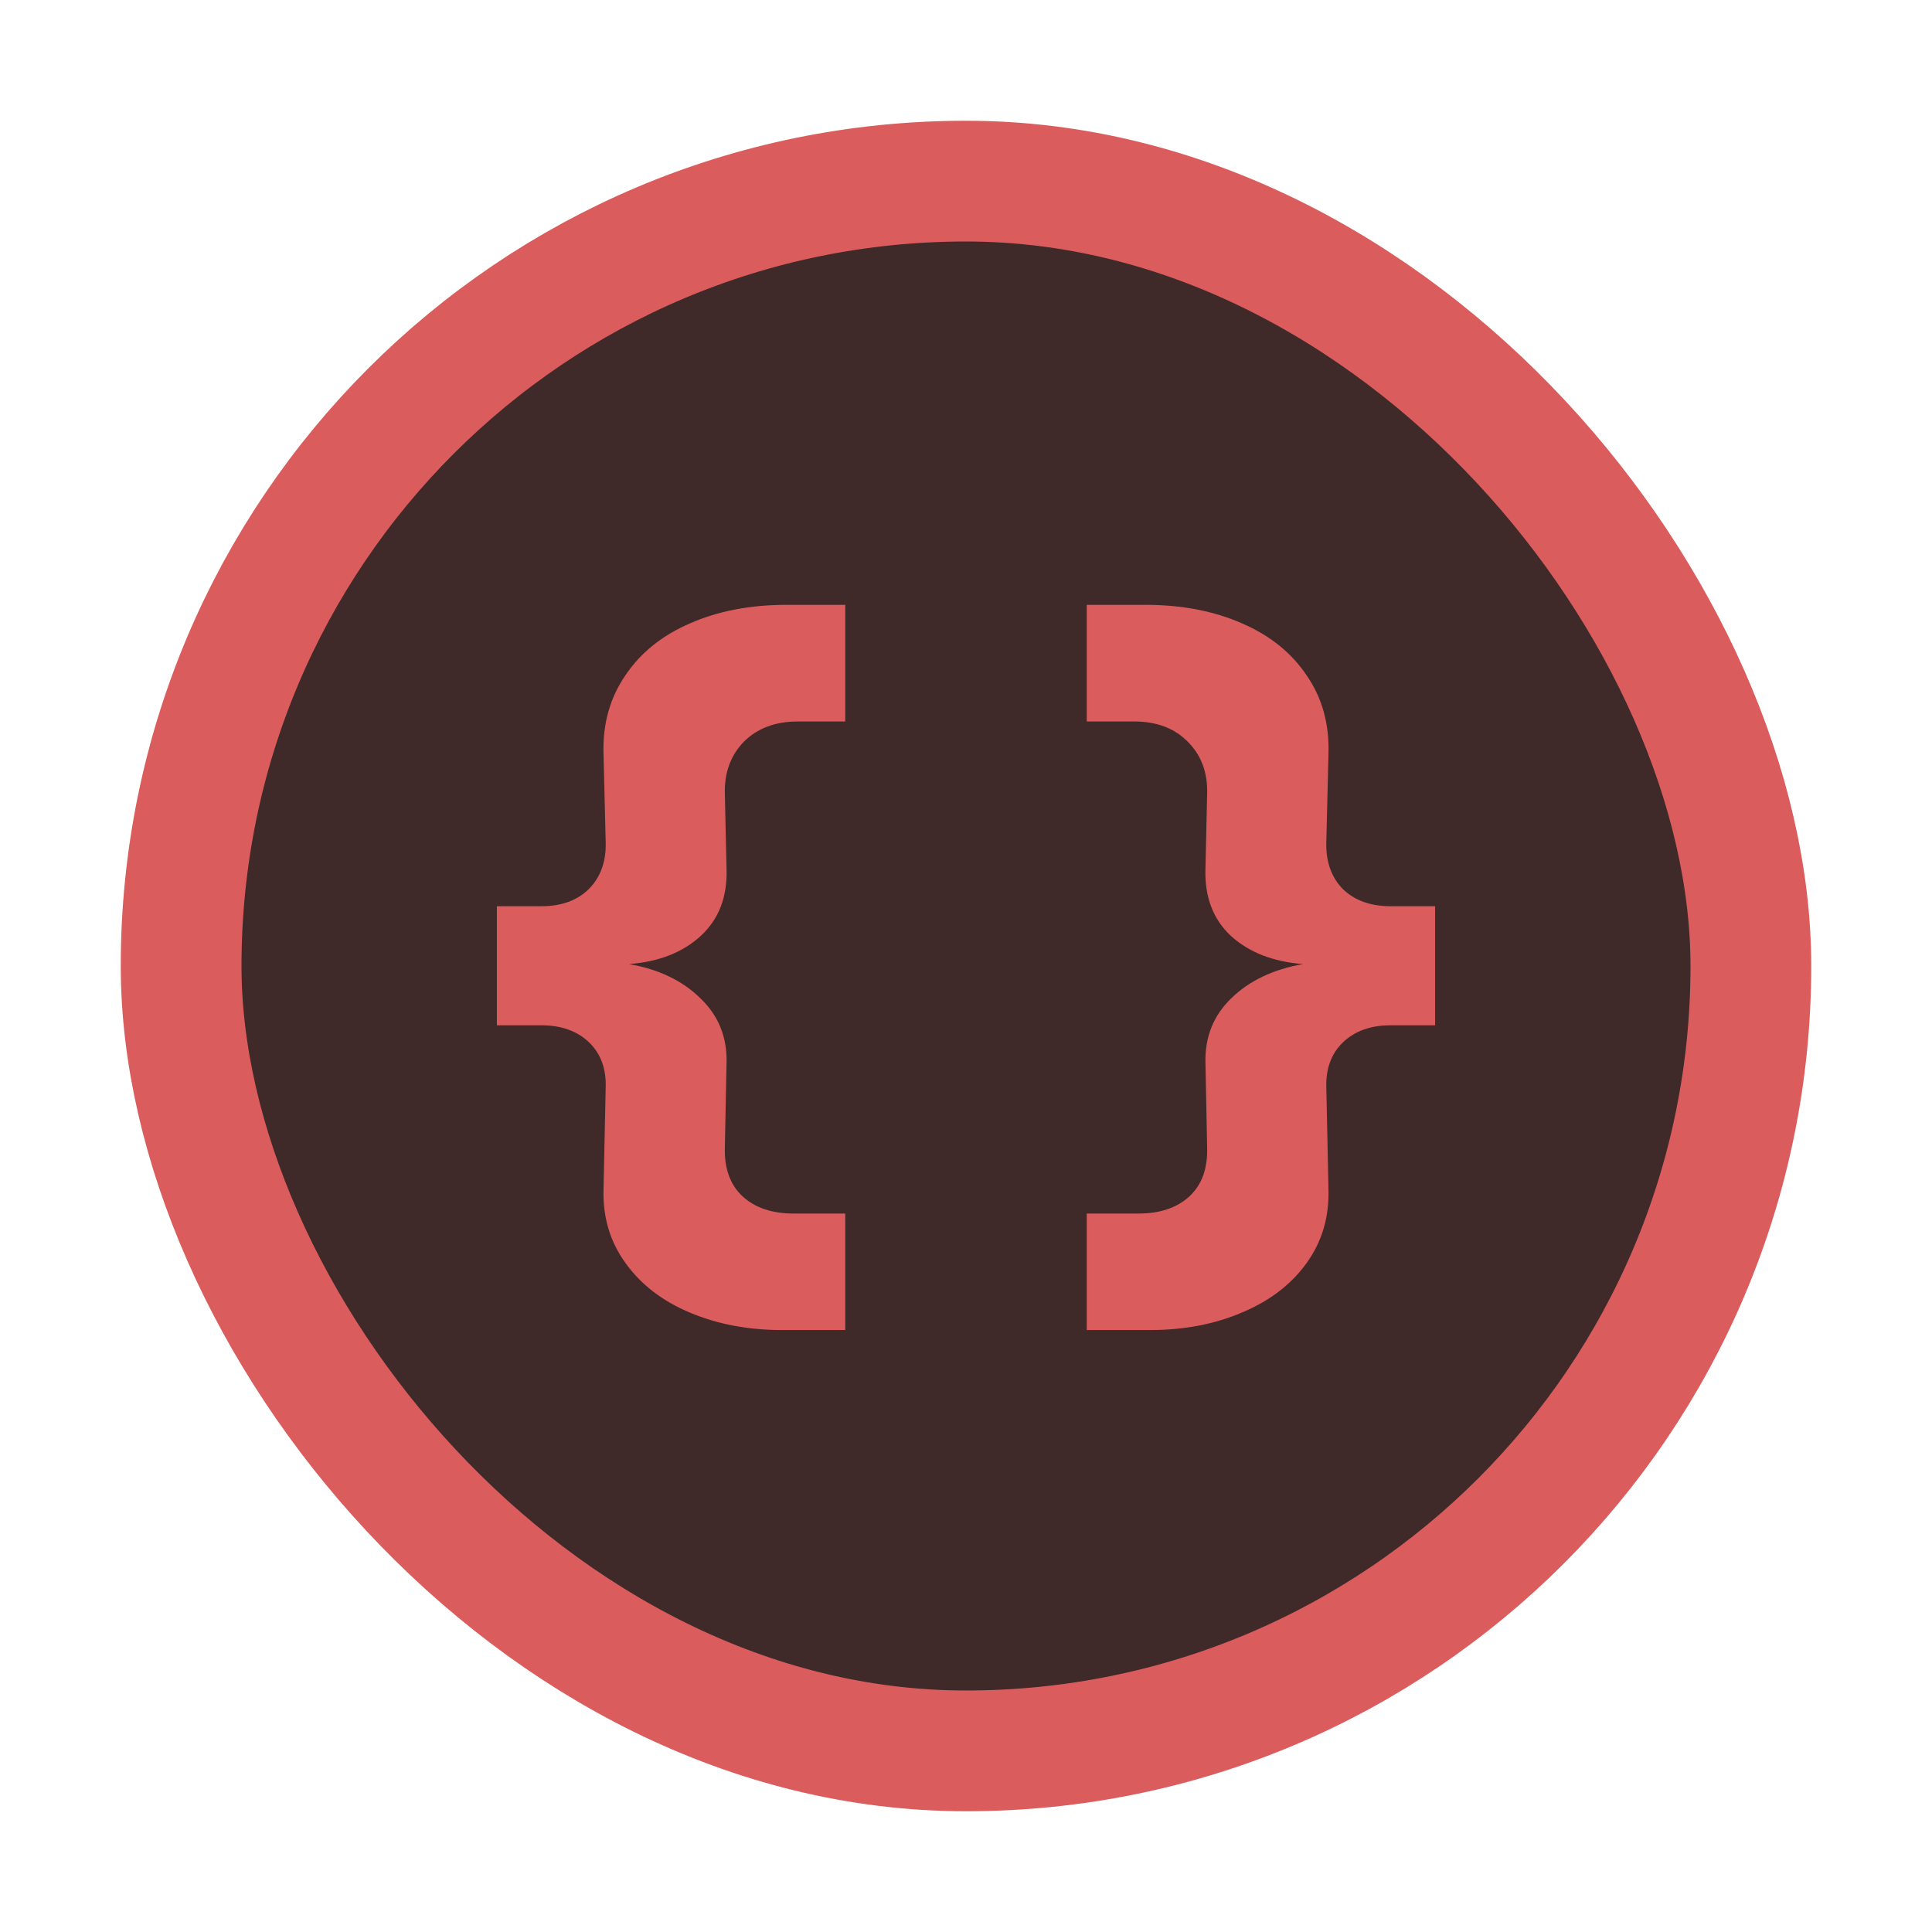 <svg width="16" height="16" viewBox="0 0 16 16" fill="none" xmlns="http://www.w3.org/2000/svg">
<rect x="1.5" y="1.5" width="13" height="13" rx="6.5" fill="#402929" stroke="#DB5C5C"/>
<path d="M5.016 9.006C5.021 8.849 4.974 8.724 4.877 8.631C4.779 8.538 4.648 8.491 4.483 8.491H4.115V7.505H4.483C4.65 7.505 4.781 7.457 4.877 7.362C4.974 7.264 5.021 7.134 5.016 6.972L4.998 6.239C4.991 5.996 5.051 5.781 5.177 5.596C5.303 5.407 5.482 5.263 5.713 5.163C5.944 5.061 6.211 5.009 6.514 5.009H7V5.975H6.607C6.421 5.975 6.272 6.031 6.16 6.143C6.051 6.255 5.998 6.399 6.003 6.575L6.017 7.197C6.024 7.428 5.953 7.613 5.803 7.751C5.655 7.887 5.457 7.965 5.209 7.984C5.455 8.027 5.651 8.121 5.799 8.266C5.949 8.409 6.022 8.587 6.017 8.799L6.003 9.503C5.998 9.677 6.047 9.812 6.149 9.907C6.252 10.002 6.393 10.05 6.571 10.05H7V11.015H6.478C6.195 11.015 5.938 10.966 5.71 10.869C5.483 10.773 5.307 10.637 5.181 10.461C5.054 10.287 4.993 10.086 4.998 9.857L5.016 9.006Z" fill="#DB5C5C"/>
<path d="M10.984 9.006C10.979 8.849 11.026 8.724 11.123 8.631C11.221 8.538 11.352 8.491 11.517 8.491H11.885V7.505H11.517C11.35 7.505 11.218 7.457 11.12 7.362C11.025 7.264 10.979 7.134 10.984 6.972L11.002 6.239C11.009 5.996 10.95 5.781 10.823 5.596C10.697 5.407 10.518 5.263 10.287 5.163C10.056 5.061 9.789 5.009 9.486 5.009H9V5.975H9.393C9.579 5.975 9.727 6.031 9.837 6.143C9.949 6.255 10.002 6.399 9.997 6.575L9.983 7.197C9.976 7.428 10.046 7.613 10.194 7.751C10.344 7.887 10.543 7.965 10.791 7.984C10.546 8.027 10.348 8.121 10.198 8.266C10.05 8.409 9.978 8.587 9.983 8.799L9.997 9.503C10.002 9.677 9.953 9.812 9.851 9.907C9.748 10.002 9.608 10.05 9.429 10.05H9V11.015H9.522C9.806 11.015 10.061 10.966 10.287 10.869C10.516 10.773 10.693 10.637 10.82 10.461C10.946 10.287 11.007 10.086 11.002 9.857L10.984 9.006Z" fill="#DB5C5C"/>
</svg>
